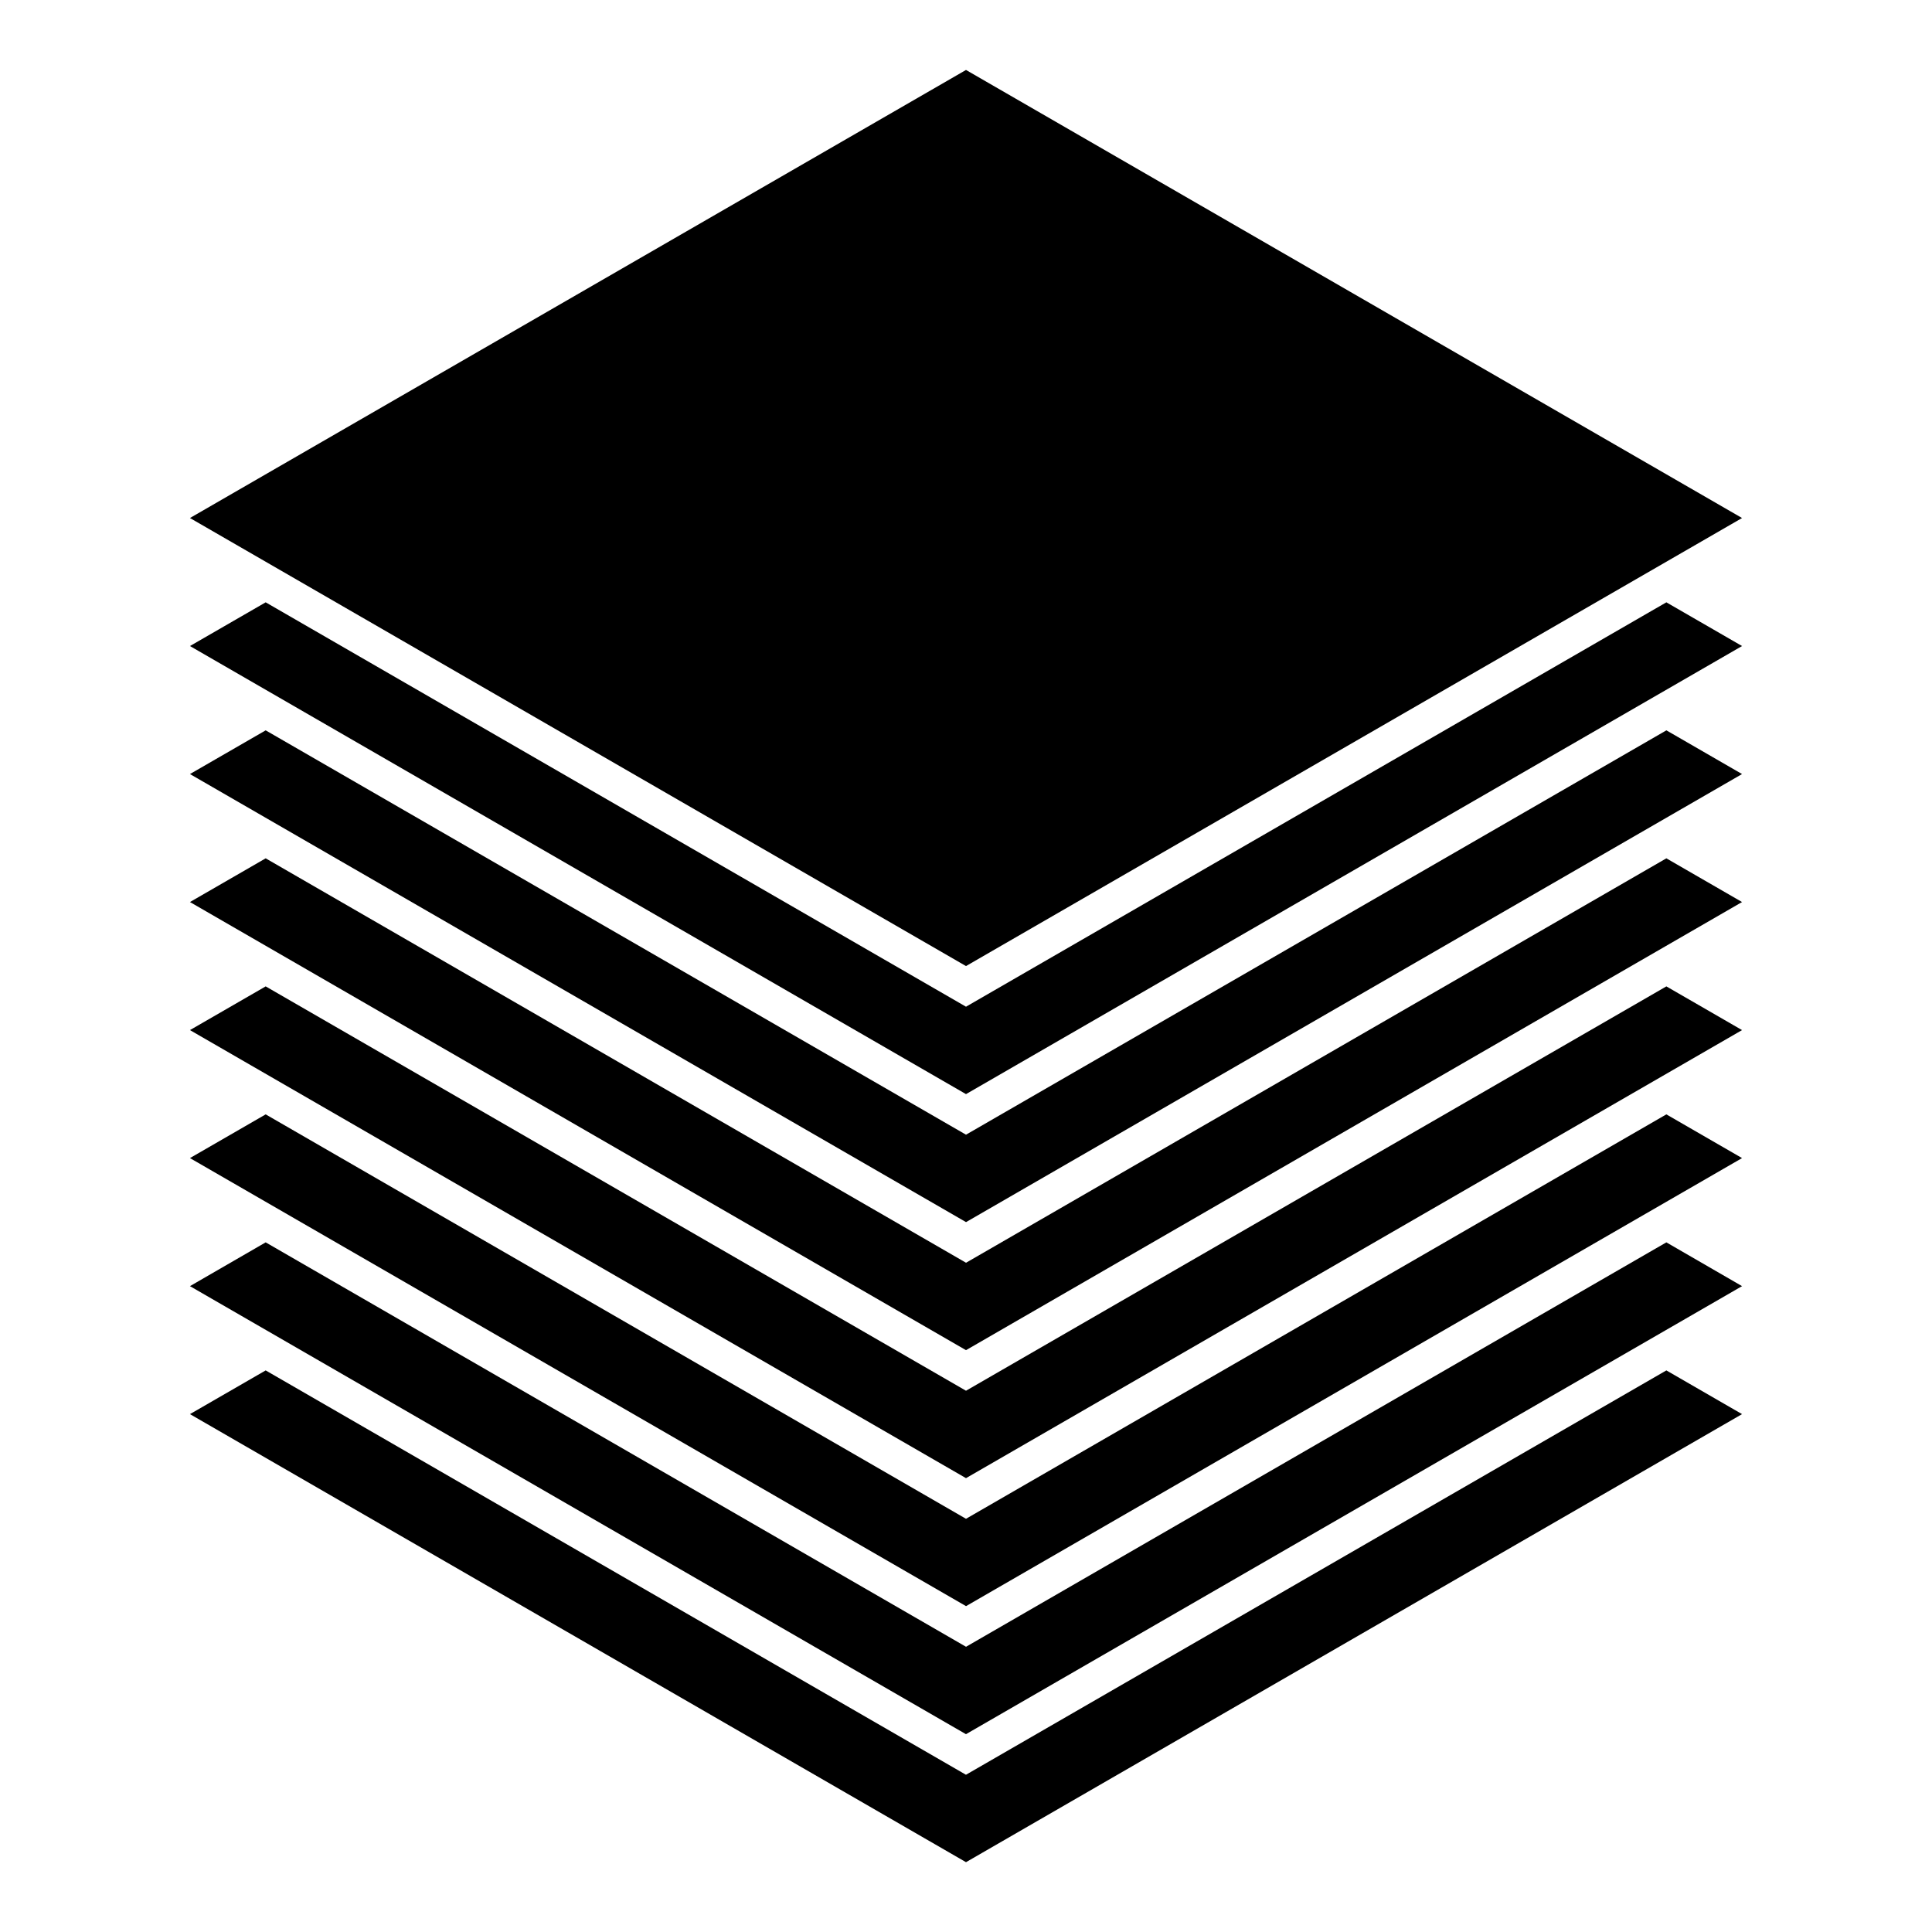 <?xml version="1.0" encoding="UTF-8" standalone="no"?>
<!-- Generator: Adobe Illustrator 16.0.0, SVG Export Plug-In . SVG Version: 6.00 Build 0)  -->

<svg
   xmlns:dc="http://purl.org/dc/elements/1.1/"
   xmlns:cc="http://creativecommons.org/ns#"
   xmlns:rdf="http://www.w3.org/1999/02/22-rdf-syntax-ns#"
   xmlns:svg="http://www.w3.org/2000/svg"
   xmlns="http://www.w3.org/2000/svg"
   xmlns:sodipodi="http://sodipodi.sourceforge.net/DTD/sodipodi-0.dtd"
   xmlns:inkscape="http://www.inkscape.org/namespaces/inkscape"
   version="1.1"
   id="Layer_2"
   x="0px"
   y="0px"
   width="55.34"
   height="55.34"
   viewBox="0 0 55.34 55.34"
   enable-background="new 0 0 280 55"
   xml:space="preserve"
   inkscape:version="0.48.4 r9939"
   sodipodi:docname="logo.svg"><defs
     id="defs85" /><sodipodi:namedview
     pagecolor="#ffffff"
     bordercolor="#666666"
     borderopacity="1"
     objecttolerance="10"
     gridtolerance="10"
     guidetolerance="10"
     inkscape:pageopacity="0"
     inkscape:pageshadow="2"
     inkscape:window-width="1855"
     inkscape:window-height="1056"
     id="namedview83"
     showgrid="false"
     fit-margin-top="2"
     fit-margin-bottom="2"
     fit-margin-left="7"
     fit-margin-right="7"
     inkscape:zoom="2.8142857"
     inkscape:cx="26.399442"
     inkscape:cy="35.132146"
     inkscape:window-x="65"
     inkscape:window-y="24"
     inkscape:window-maximized="1"
     inkscape:current-layer="g3"
     units="px" /><g
     id="g3"
     transform="translate(-0.239,0.172)"><g
       id="g5"
       transform="translate(-125.996,0)"><polygon
         points="153.904,50.664 133.845,39.082 131.676,40.334 153.905,53.168 176.134,40.334 176.134,40.334 173.966,39.082 "
         id="polygon7"
         style="fill:#000000" /></g><g
       id="g9"
       transform="translate(-125.996,0)"><polygon
         points="153.906,46.998 133.845,35.414 131.676,36.668 153.904,49.502 176.134,36.668 176.134,36.668 173.966,35.414 "
         id="polygon11"
         style="fill:#000000" /></g><g
       id="g13"
       transform="translate(-125.996,0)"><polygon
         points="153.905,43.332 133.845,31.748 131.676,33 153.906,45.834 176.134,33 176.134,33 173.966,31.748 "
         id="polygon15"
         style="fill:#000000" /></g><g
       id="g17"
       transform="translate(-125.996,0)"><polygon
         points="153.905,39.664 133.845,28.082 131.676,29.334 153.905,42.168 176.134,29.334 176.134,29.334 173.966,28.082 "
         id="polygon19"
         style="fill:#000000" /></g><g
       id="g21"
       transform="translate(-125.996,0)"><polygon
         points="173.966,24.414 153.906,35.998 133.845,24.414 131.676,25.666 153.905,38.502 176.134,25.666 "
         id="polygon23"
         style="fill:#000000" /></g><g
       id="g25"
       transform="translate(-125.996,0)"><polygon
         points="173.967,20.748 153.905,32.33 133.845,20.748 131.676,22 153.906,34.834 176.134,22 176.134,22 "
         id="polygon27"
         style="fill:#000000" /></g><g
       id="g29"
       transform="translate(-125.996,0)"><polygon
         points="173.966,17.081 153.905,28.664 133.845,17.081 131.676,18.333 153.905,31.168 176.134,18.333 "
         id="polygon31"
         style="fill:#000000" /></g><g
       id="g33"
       transform="translate(-125.996,0)"><polygon
         points="176.134,14.666 176.134,14.666 153.905,27.5 131.676,14.666 153.905,1.832 "
         id="polygon35"
         style="fill:#000000" /></g></g></svg>
